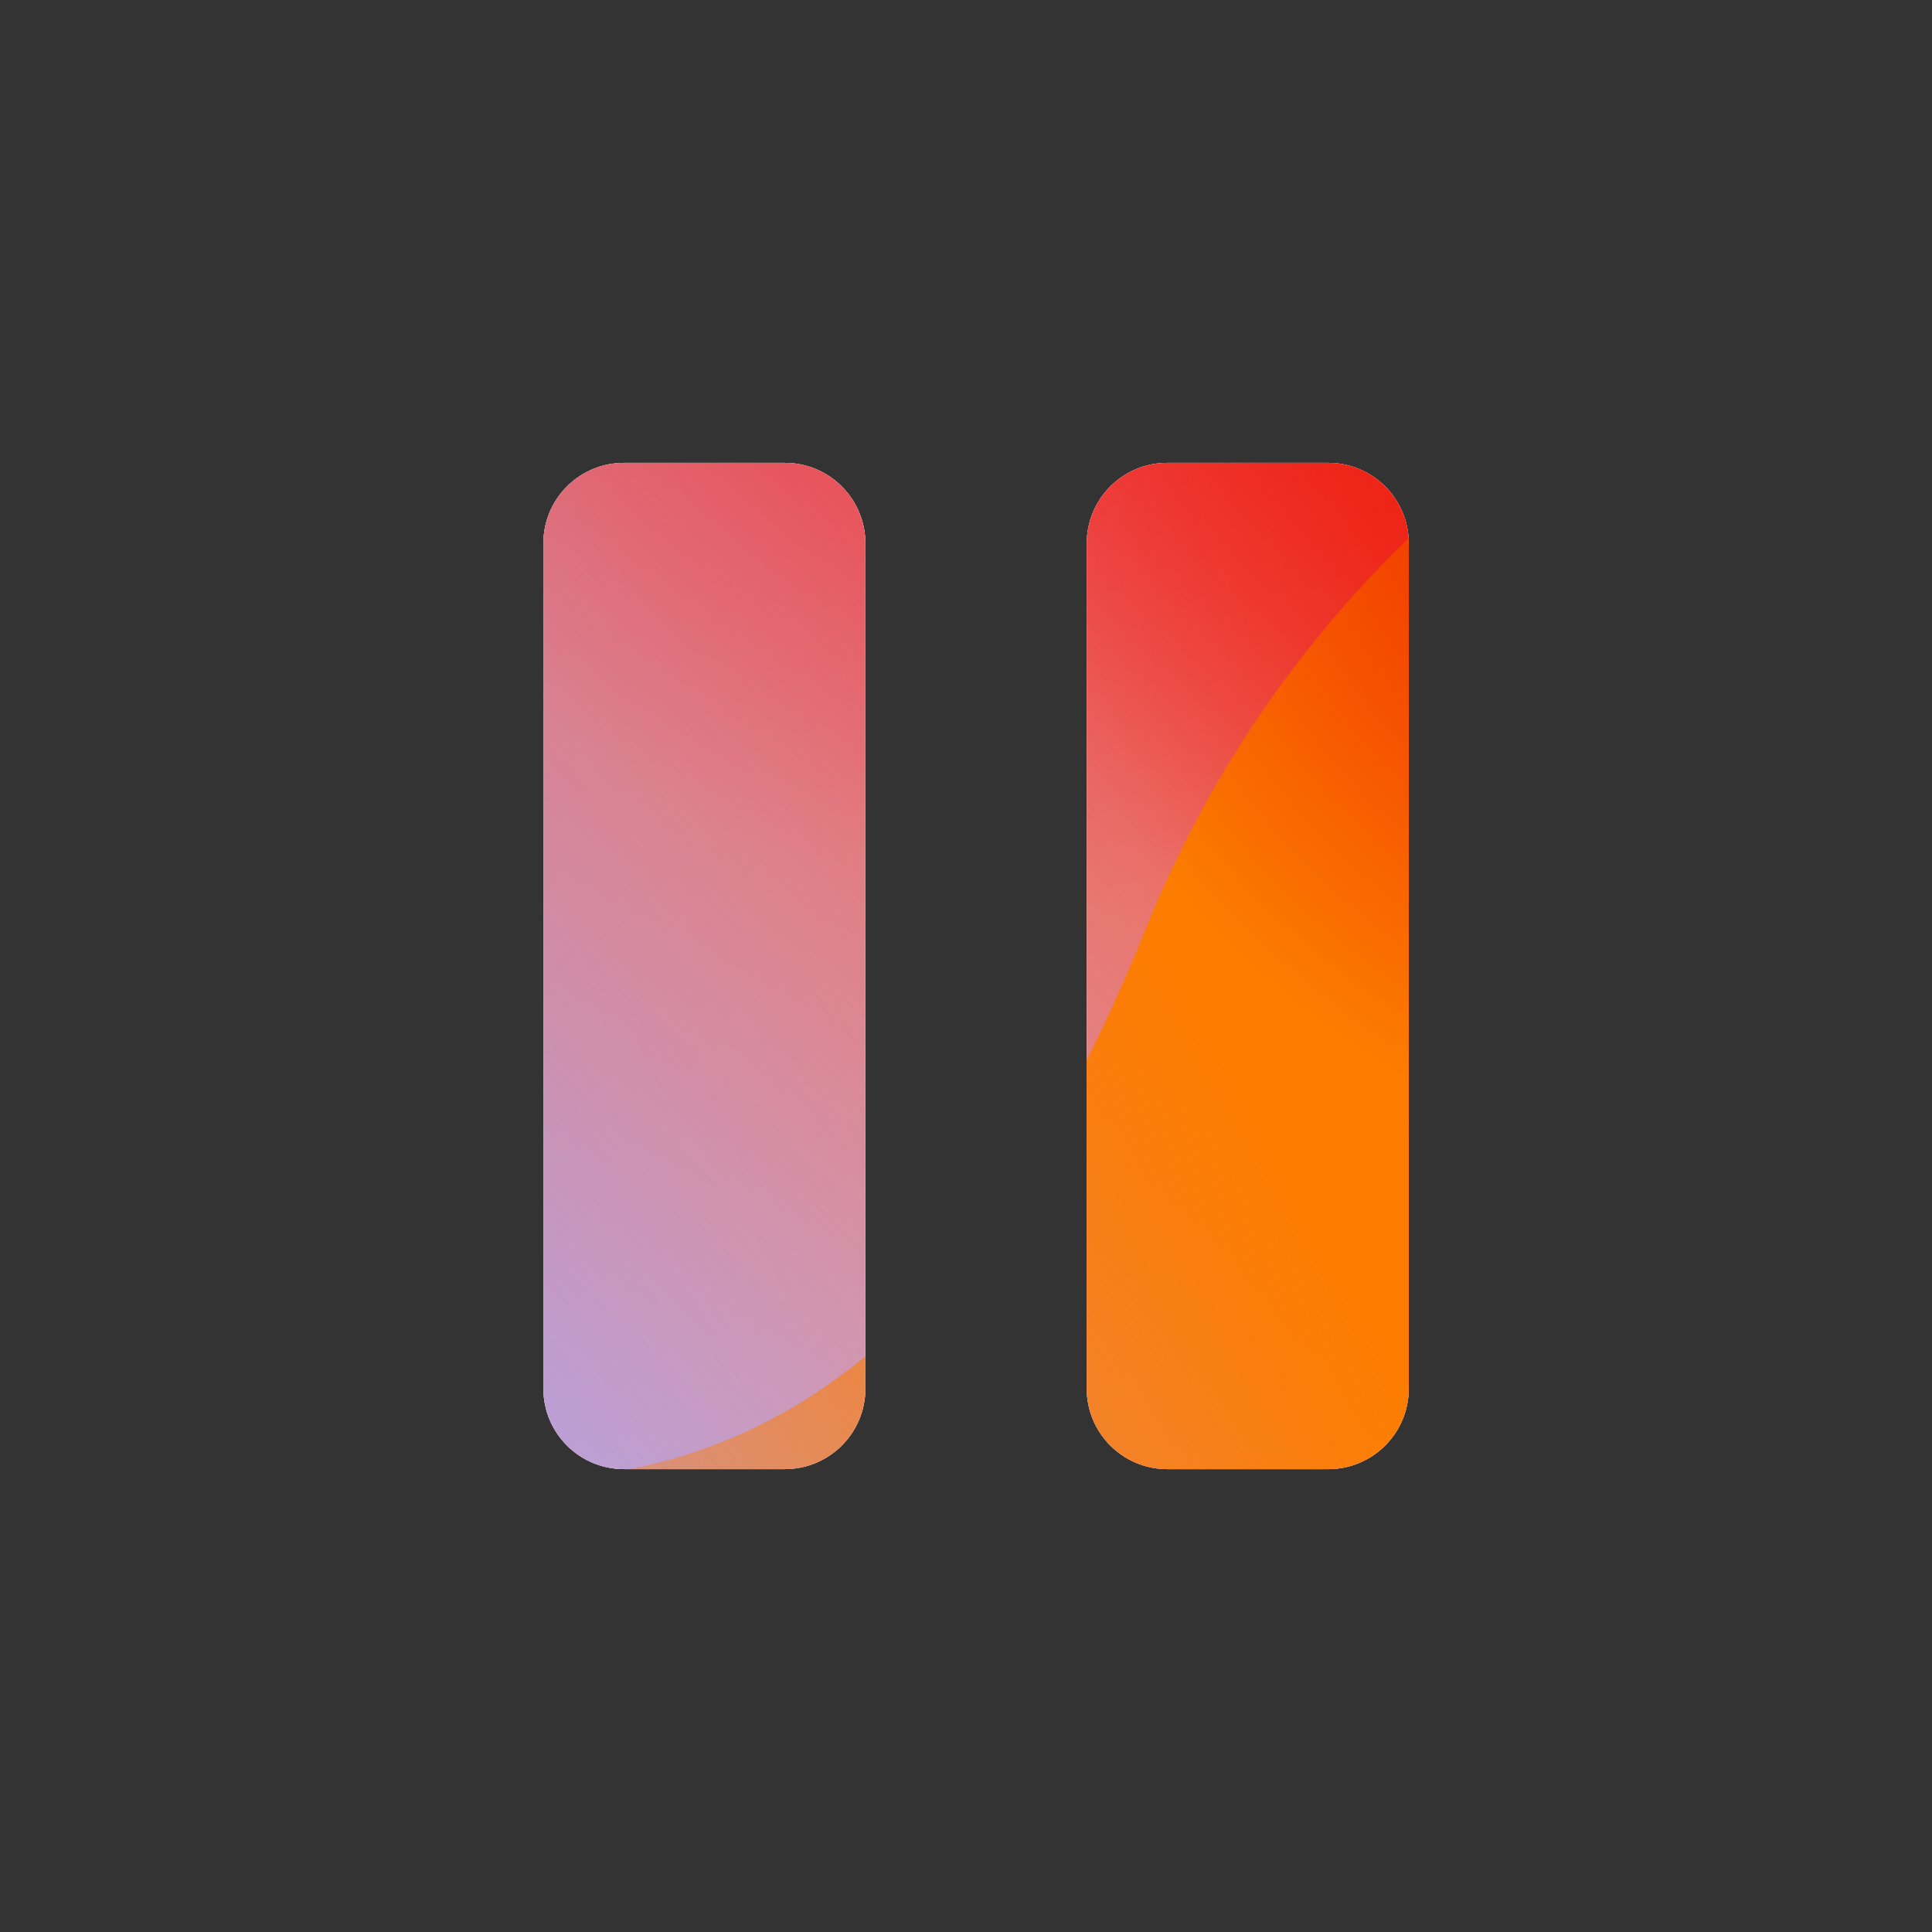 <svg xmlns="http://www.w3.org/2000/svg" width="96" height="96" viewBox="0 0 96 96"><rect x="0" y="0" width="96" height="96" fill="#333333" stroke="none"/><defs><radialGradient id="paint0_radial_5481_99523" cx="0" cy="0" r="1" gradientTransform="translate(54.281 3.724) rotate(90) scale(41.765)" gradientUnits="userSpaceOnUse"><stop offset=".167" stop-color="#FF709F"/><stop offset="1" stop-color="#FF709F" stop-opacity="0"/></radialGradient><linearGradient id="paint1_linear_5481_99523" x1="-24.124" x2="131.953" y1="85.79" y2="-9.166" gradientUnits="userSpaceOnUse"><stop offset=".06" stop-color="#8480FE"/><stop offset=".6" stop-color="#8480FE" stop-opacity="0"/></linearGradient><linearGradient id="paint2_linear_5481_99523" x1="101.128" x2="34.171" y1="17.684" y2="89.681" gradientUnits="userSpaceOnUse"><stop stop-color="#EB1000"/><stop offset="1" stop-color="#EB1000" stop-opacity="0"/></linearGradient><linearGradient id="paint3_linear_5481_99523" x1="19.755" x2="138.452" y1="99.618" y2="33.126" gradientUnits="userSpaceOnUse"><stop stop-color="#FC7D00" stop-opacity="0"/><stop offset=".432" stop-color="#FC7D00"/><stop offset=".609" stop-color="#FC7D00"/><stop offset="1" stop-color="#FC7D00" stop-opacity="0"/></linearGradient><radialGradient id="paint4_radial_5481_99523" cx="0" cy="0" r="1" gradientTransform="translate(90.406 17.345) rotate(90) scale(41.765)" gradientUnits="userSpaceOnUse"><stop offset=".167" stop-color="#EB1000"/><stop offset="1" stop-color="#EB1000" stop-opacity="0"/></radialGradient><clipPath id="clip0_5481_99523"><rect width="96" height="96" y=".001" fill="#fff" rx="5.125"/></clipPath></defs><clipPath id="mask0_5481_99523"><path fill="#fff" d="M27 27C27 24.791 28.791 23 31 23H39C41.209 23 43 24.791 43 27V69C43 71.209 41.209 73 39 73H31C28.791 73 27 71.209 27 69V27Z"/><path fill="#fff" d="M54 27C54 24.791 55.791 23 58 23H66C68.209 23 70 24.791 70 27V69C70 71.209 68.209 73 66 73H58C55.791 73 54 71.209 54 69V27Z"/></clipPath><g clip-path="url(#mask0_5481_99523)"><g clip-path="url(#clip0_5481_99523)"><rect width="96" height="96" y=".001" fill="#FFECCF" rx="5.125"/><rect width="96" height="96" fill="#FFECCF" transform="translate(0 0.001)"/><circle cx="54.281" cy="3.724" r="41.765" fill="url(#paint0_radial_5481_99523)" transform="rotate(-0.08 54.281 3.724)"/><path fill="url(#paint1_linear_5481_99523)" d="M36.643 -16.957C29.27 -21.519 19.929 -21.547 12.529 -17.029L-61.486 28.162C-68.735 32.587 -68.747 43.034 -61.508 47.477L12.018 92.604C19.407 97.138 28.748 97.133 36.131 92.588L109.505 47.419C116.705 42.986 116.718 32.597 109.526 28.147L36.643 -16.957Z"/><path fill="url(#paint2_linear_5481_99523)" d="M13.836 45.58C15.477 9.74 45.861 -17.983 81.701 -16.343C117.541 -14.702 145.264 15.682 143.623 51.522C141.982 87.361 111.599 115.085 75.759 113.444C39.919 111.803 12.196 81.419 13.836 45.58Z"/><path fill="url(#paint3_linear_5481_99523)" d="M-38.895 69.21C-24.649 63.133 -9.284 63.393 4.027 68.709C30.663 79.373 46.162 72.78 56.912 46.205C62.267 32.869 72.721 21.575 86.983 15.491C115.498 3.345 148.418 16.524 160.547 44.955C172.676 73.386 159.4 106.254 130.892 118.416C116.598 124.514 101.204 124.229 87.872 118.865C61.279 108.258 45.809 114.876 35.073 141.483C29.705 154.787 19.253 166.042 5.007 172.12C-23.486 184.275 -56.406 171.096 -68.528 142.68C-80.65 114.265 -67.388 81.365 -38.895 69.21Z"/><circle cx="90.406" cy="17.345" r="41.765" fill="url(#paint4_radial_5481_99523)" transform="rotate(-0.08 90.406 17.345)"/></g></g></svg>
